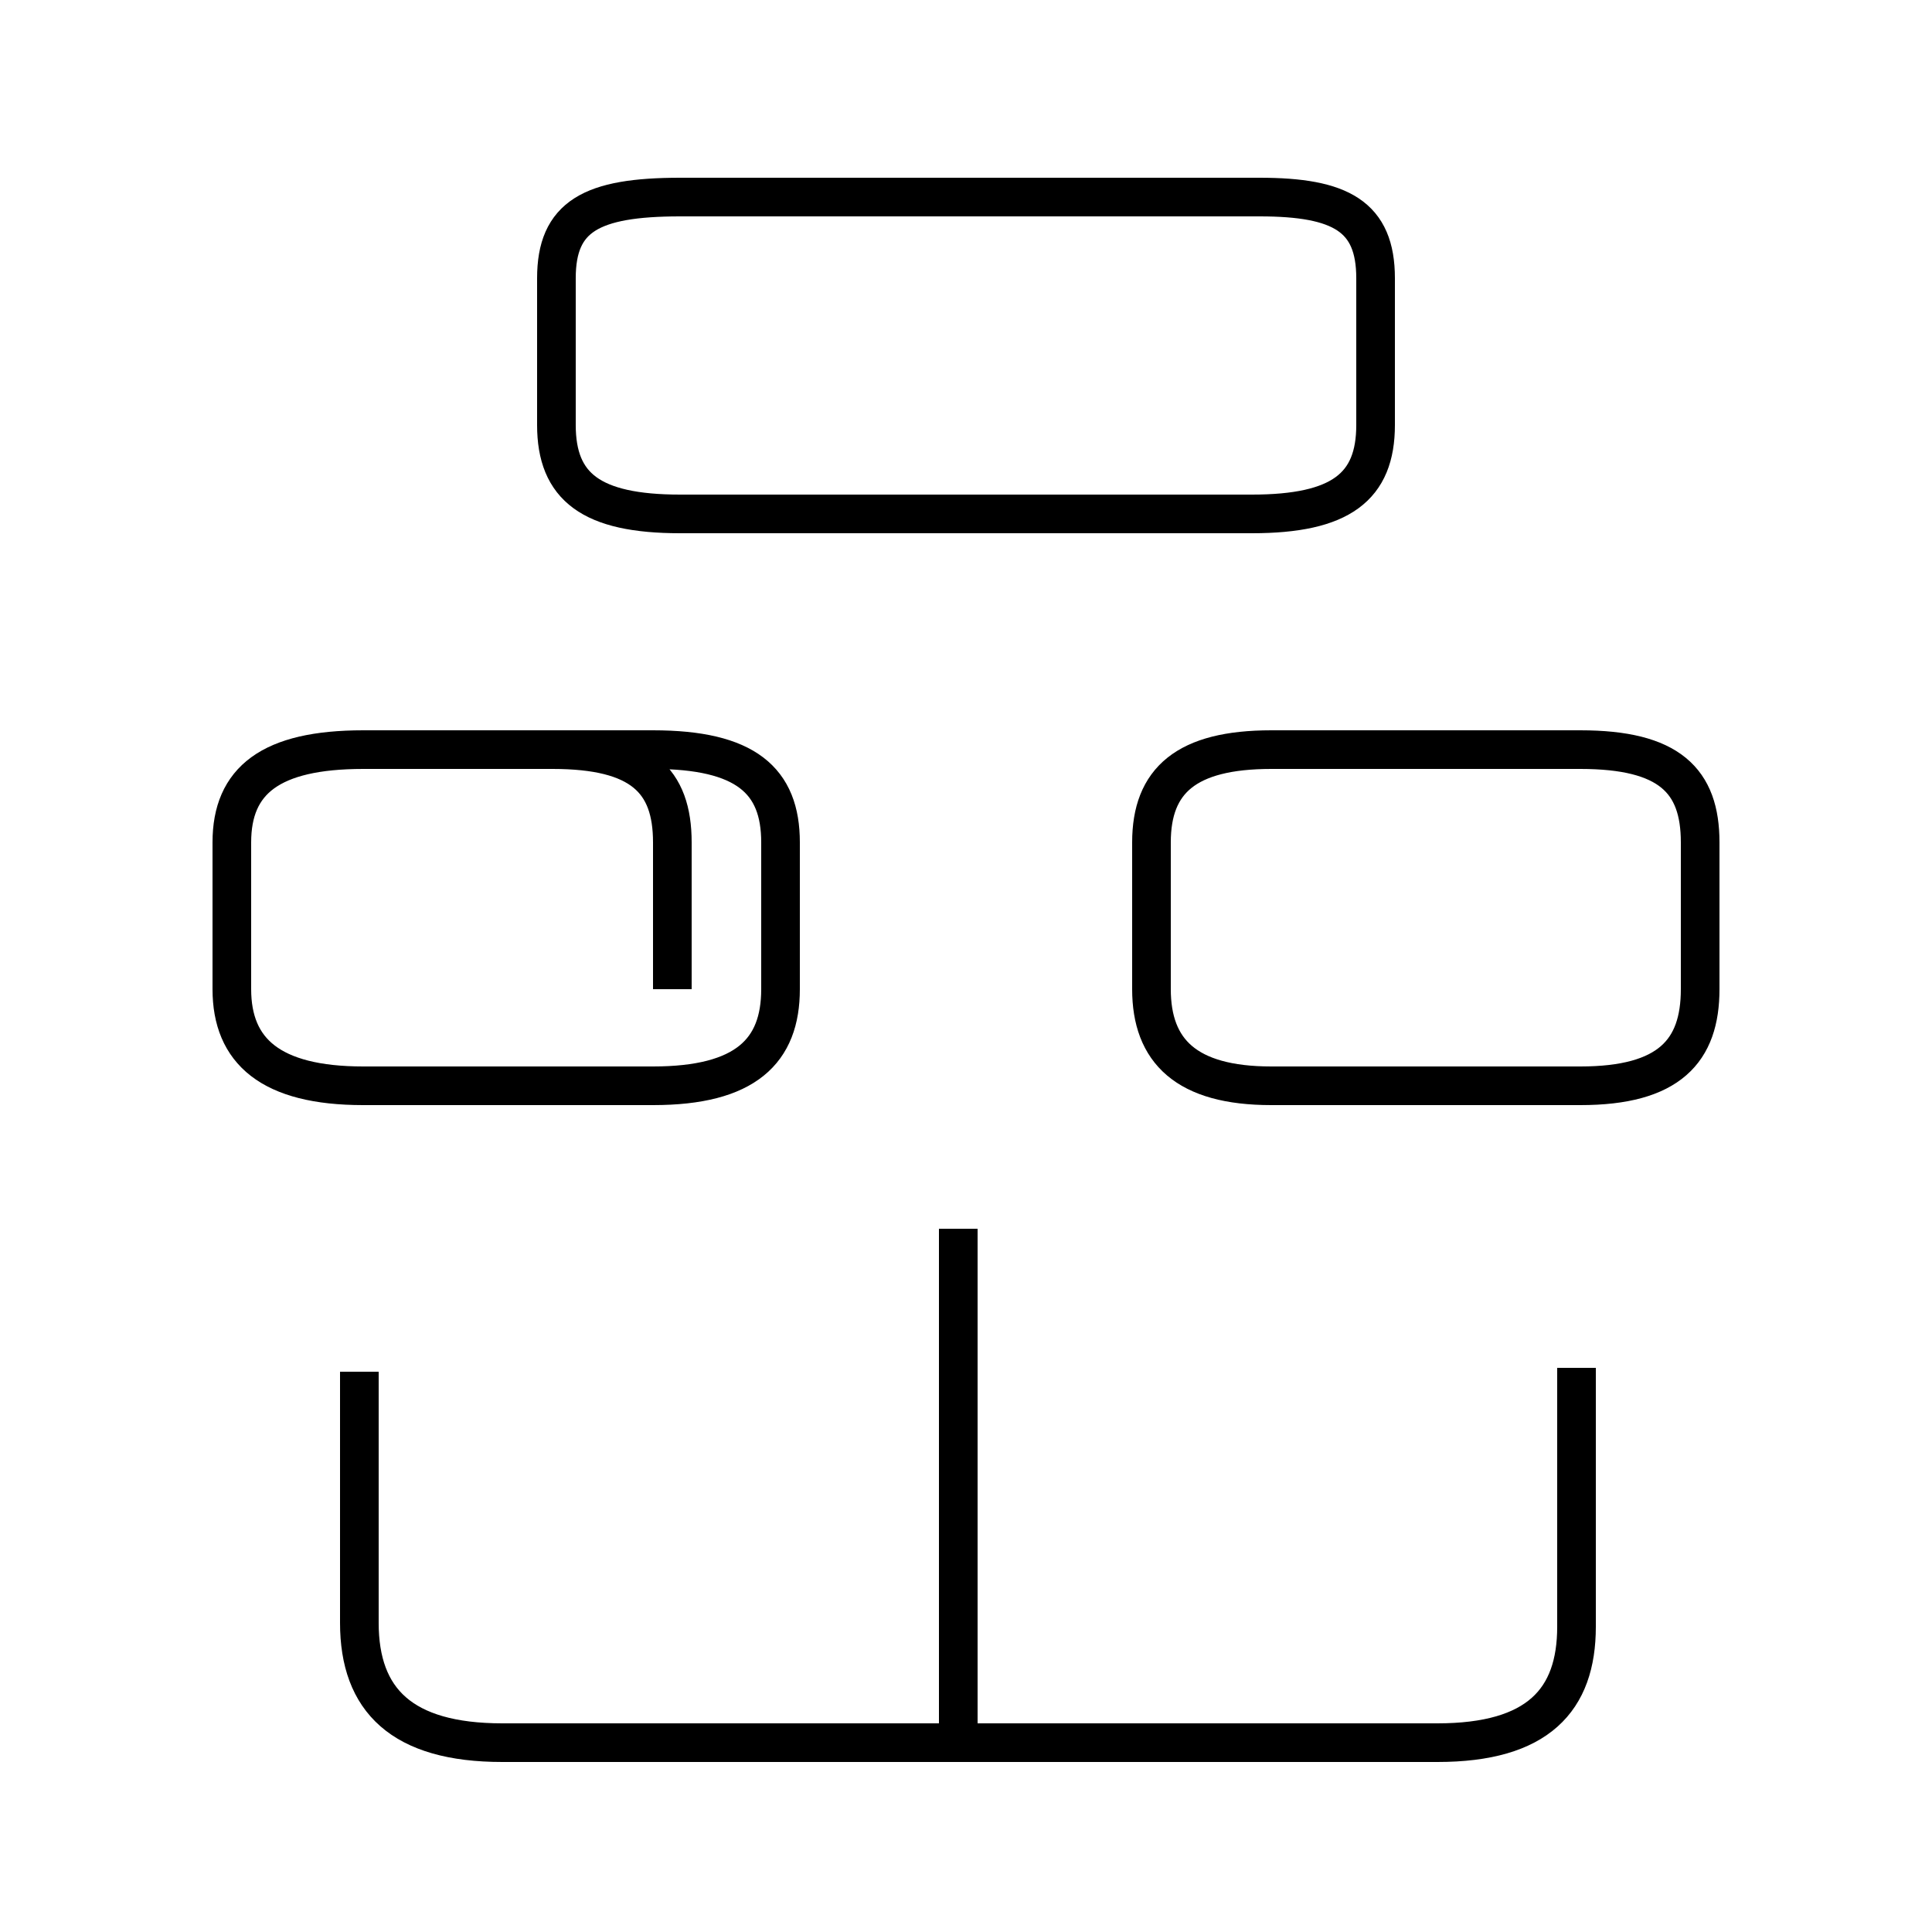 <?xml version='1.0' encoding='utf8'?>
<svg viewBox="0.0 -6.0 50.0 50.0" version="1.1" xmlns="http://www.w3.org/2000/svg">
<rect x="0.0" y="-6.0" width="50.0" height="50.0" fill="#808080" stroke="none"/>
<rect x="-1000" y="-1000" width="2000" height="2000" stroke="white" fill="white"/>
<g style="fill:white;stroke:#000000;  stroke-width:1">
<path d="M 9.4 -15.9 L 16.9 -15.9 C 19.3 -15.9 20.2 -16.8 20.2 -18.4 L 20.2 -22.2 C 20.2 -23.8 19.3 -24.6 16.9 -24.6 L 9.4 -24.6 C 7.0 -24.6 6.0 -23.8 6.0 -22.2 L 6.0 -18.4 C 6.0 -16.8 7.0 -15.9 9.4 -15.9 Z M 24.8 0.8 L 24.8 -12.2 M 9.3 -8.5 L 9.3 -2.0 C 9.3 0.0 10.4 1.1 13.0 1.1 L 37.2 1.1 C 39.8 1.1 40.8 0.0 40.8 -1.9 L 40.8 -8.6 M 17.4 -18.4 L 17.4 -22.2 C 17.4 -23.8 16.6 -24.6 14.3 -24.6 L 9.4 -24.6 M 40.9 -15.9 L 32.9 -15.9 C 30.7 -15.9 29.8 -16.8 29.8 -18.4 L 29.8 -22.2 C 29.8 -23.8 30.7 -24.6 32.9 -24.6 L 40.9 -24.6 C 43.2 -24.6 44.0 -23.8 44.0 -22.2 L 44.0 -18.4 C 44.0 -16.8 43.2 -15.9 40.9 -15.9 Z M 32.6 -38.9 L 17.6 -38.9 C 15.3 -38.9 14.4 -38.4 14.4 -36.8 L 14.4 -33.0 C 14.4 -31.4 15.3 -30.7 17.6 -30.7 L 32.4 -30.7 C 34.7 -30.7 35.6 -31.4 35.6 -33.0 L 35.6 -36.8 C 35.6 -38.4 34.7 -38.9 32.6 -38.9 Z" transform="translate(0.0, 38.0)" />
</g>
</svg>